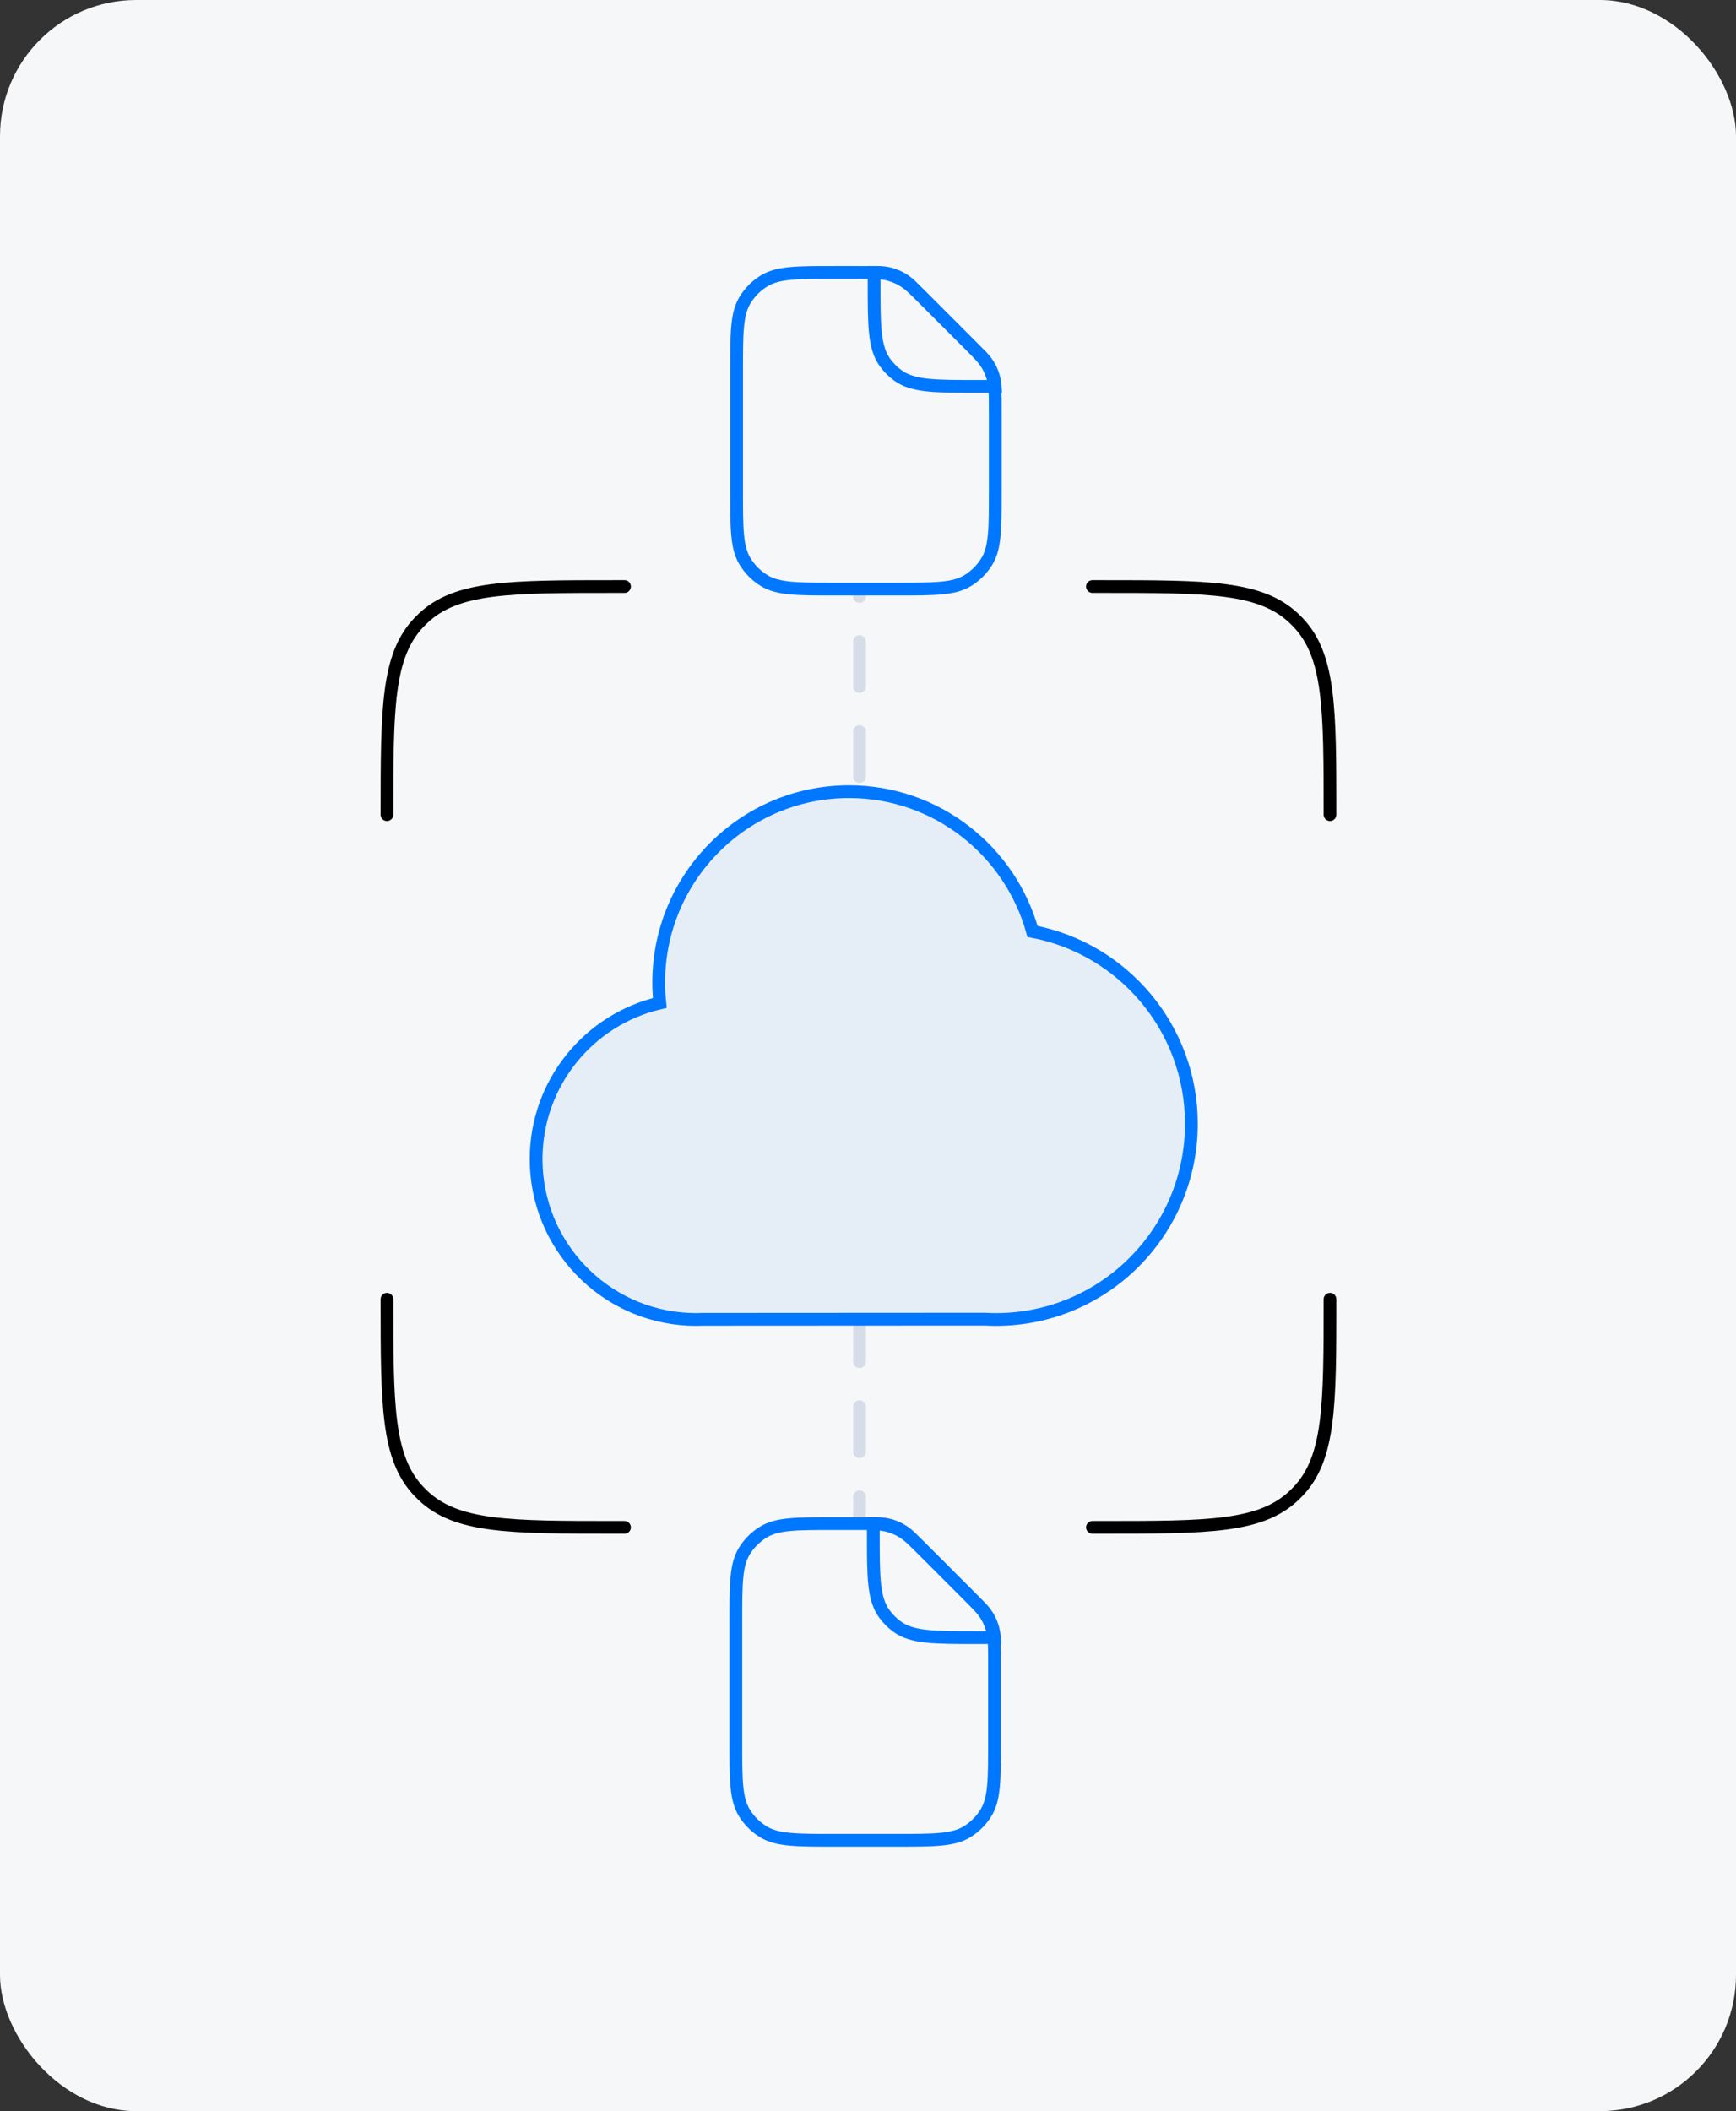 <svg width="204" height="248" viewBox="0 0 204 248" fill="none" xmlns="http://www.w3.org/2000/svg">
<rect x="0" y="0" width="204" height="248" fill="#333333" stroke="none"/>
<rect width="204" height="248" rx="16" fill="#F6F7F9"/>
<path d="M73.387 179.42H72.271C59.84 179.42 53.624 179.42 49.682 175.657C49.53 175.512 49.381 175.362 49.235 175.21C45.473 171.268 45.473 165.053 45.473 152.621V152.621" stroke="black" stroke-width="1.495" stroke-linecap="round"/>
<path d="M128.374 68.902H129.491C141.922 68.902 148.138 68.902 152.079 72.664C152.232 72.81 152.381 72.959 152.527 73.112C156.289 77.053 156.289 83.269 156.289 95.7V95.7" stroke="black" stroke-width="1.495" stroke-linecap="round"/>
<path d="M73.387 68.902H72.271C59.84 68.902 53.624 68.902 49.682 72.664C49.53 72.81 49.381 72.959 49.235 73.112C45.473 77.053 45.473 83.269 45.473 95.7V95.7" stroke="black" stroke-width="1.495" stroke-linecap="round"/>
<path d="M128.374 179.42H129.491C141.922 179.42 148.138 179.42 152.079 175.657C152.232 175.512 152.381 175.362 152.527 175.21C156.289 171.268 156.289 165.053 156.289 152.621V152.621" stroke="black" stroke-width="1.495" stroke-linecap="round"/>
<path d="M101 64.78L101 92.733" stroke="#D7DDE8" stroke-width="1.5" stroke-linecap="round" stroke-dasharray="5.29 5.29"/>
<path d="M101 154.66L101 182.612" stroke="#D7DDE8" stroke-width="1.5" stroke-linecap="round" stroke-dasharray="5.29 5.29"/>
<path d="M121.329 109.416C118.713 99.95 110.054 93 99.773 93C87.421 93 77.407 103.033 77.407 115.408C77.407 116.223 77.451 117.027 77.536 117.819C69.208 119.753 63 127.233 63 136.167C63 146.279 70.955 154.528 80.937 154.98H80.963C81.24 154.993 81.518 155 81.798 155C82.078 155 82.372 154.992 82.657 154.98L115.74 154.962C116.173 154.986 116.611 155 117.051 155C129.725 155 140 144.706 140 132.007C140 120.774 131.958 111.424 121.329 109.416Z" fill="#E5EEF7" stroke="#0077FF" stroke-width="1.5"/>
<path d="M100.708 32H98.072C93.638 32 91.421 32 89.793 32.998C88.881 33.556 88.115 34.323 87.557 35.234C86.559 36.862 86.559 39.079 86.559 43.513V57.687C86.559 62.12 86.559 64.337 87.557 65.966C88.115 66.877 88.881 67.643 89.793 68.202C91.421 69.2 93.638 69.2 98.072 69.2H105.443C109.877 69.2 112.094 69.2 113.722 68.202C114.634 67.643 115.4 66.877 115.958 65.966C116.956 64.337 116.956 62.12 116.956 57.687V48.248C116.956 46.314 116.956 45.347 116.702 44.446C116.557 43.933 116.353 43.44 116.093 42.975C115.635 42.158 114.951 41.474 113.584 40.107L108.85 35.372C107.482 34.005 106.799 33.321 105.981 32.864C105.517 32.603 105.023 32.399 104.51 32.254C103.609 32 102.642 32 100.708 32Z" fill="#F6F7F9" stroke="#0077FF" stroke-width="1.5"/>
<path d="M116.943 45.392V46.142H117.746L117.692 45.341L116.943 45.392ZM115.337 41.86L114.807 42.39V42.39L115.337 41.86ZM107.096 33.619L106.566 34.149L106.566 34.149L107.096 33.619ZM102.715 32V31.25H101.965V32H102.715ZM104.008 42.6L103.402 43.041L103.402 43.041L104.008 42.6ZM105.507 44.098L105.947 43.492H105.947L105.507 44.098ZM117.692 45.341C117.589 43.832 116.944 42.406 115.868 41.33L114.807 42.39C115.626 43.209 116.117 44.295 116.195 45.443L117.692 45.341ZM115.868 41.33L107.626 33.088L106.566 34.149L114.807 42.39L115.868 41.33ZM107.626 33.088C106.449 31.911 104.853 31.25 103.188 31.25V32.75C104.455 32.75 105.67 33.253 106.566 34.149L107.626 33.088ZM103.188 31.25H102.715V32.75H103.188V31.25ZM101.965 32V33.201H103.465V32H101.965ZM101.965 33.201C101.965 35.724 101.964 37.676 102.131 39.219C102.299 40.775 102.646 42.002 103.402 43.041L104.615 42.159C104.077 41.418 103.777 40.486 103.622 39.057C103.466 37.614 103.465 35.758 103.465 33.201H101.965ZM103.402 43.041C103.865 43.68 104.427 44.241 105.066 44.705L105.947 43.492C105.436 43.12 104.987 42.671 104.615 42.159L103.402 43.041ZM105.066 44.705C106.105 45.46 107.332 45.807 108.888 45.976C110.43 46.143 112.383 46.142 114.905 46.142V44.642C112.349 44.642 110.492 44.641 109.05 44.484C107.621 44.33 106.688 44.03 105.947 43.492L105.066 44.705ZM114.905 46.142H116.943V44.642H114.905V46.142Z" fill="#0077FF"/>
<path d="M100.619 178.98H97.982C93.548 178.98 91.331 178.98 89.703 179.978C88.791 180.537 88.025 181.303 87.467 182.214C86.469 183.843 86.469 186.06 86.469 190.493V204.667C86.469 209.101 86.469 211.318 87.467 212.946C88.025 213.857 88.791 214.624 89.703 215.182C91.331 216.18 93.548 216.18 97.982 216.18H105.353C109.787 216.18 112.004 216.18 113.632 215.182C114.544 214.624 115.31 213.857 115.868 212.946C116.866 211.318 116.866 209.101 116.866 204.667V195.228C116.866 193.294 116.866 192.328 116.612 191.426C116.467 190.913 116.263 190.42 116.003 189.955C115.545 189.138 114.861 188.454 113.494 187.087L108.76 182.352C107.392 180.985 106.709 180.301 105.891 179.844C105.427 179.584 104.933 179.379 104.421 179.234C103.519 178.98 102.552 178.98 100.619 178.98Z" fill="#F6F7F9" stroke="#0077FF" stroke-width="1.5"/>
<path d="M116.853 192.372V193.122H117.656L117.602 192.321L116.853 192.372ZM115.247 188.84L114.717 189.371V189.371L115.247 188.84ZM107.006 180.599L106.476 181.129L106.476 181.129L107.006 180.599ZM102.625 178.98V178.23H101.875V178.98H102.625ZM103.918 189.58L103.312 190.021L103.312 190.021L103.918 189.58ZM105.417 191.079L105.858 190.472H105.858L105.417 191.079ZM117.602 192.321C117.499 190.812 116.854 189.386 115.778 188.31L114.717 189.371C115.536 190.189 116.027 191.275 116.105 192.423L117.602 192.321ZM115.778 188.31L107.537 180.069L106.476 181.129L114.717 189.371L115.778 188.31ZM107.537 180.069C106.359 178.892 104.763 178.23 103.098 178.23V179.73C104.365 179.73 105.58 180.233 106.476 181.129L107.537 180.069ZM103.098 178.23H102.625V179.73H103.098V178.23ZM101.875 178.98V180.182H103.375V178.98H101.875ZM101.875 180.182C101.875 182.704 101.874 184.657 102.041 186.199C102.21 187.755 102.557 188.982 103.312 190.021L104.525 189.14C103.987 188.399 103.687 187.466 103.532 186.037C103.376 184.595 103.375 182.738 103.375 180.182H101.875ZM103.312 190.021C103.776 190.66 104.337 191.221 104.976 191.685L105.858 190.472C105.346 190.1 104.897 189.651 104.525 189.139L103.312 190.021ZM104.976 191.685C106.015 192.44 107.242 192.787 108.798 192.956C110.34 193.123 112.293 193.122 114.815 193.122V191.622C112.259 191.622 110.402 191.621 108.96 191.465C107.531 191.31 106.598 191.01 105.858 190.472L104.976 191.685ZM114.815 193.122H116.853V191.622H114.815V193.122Z" fill="#0077FF"/>
</svg>
